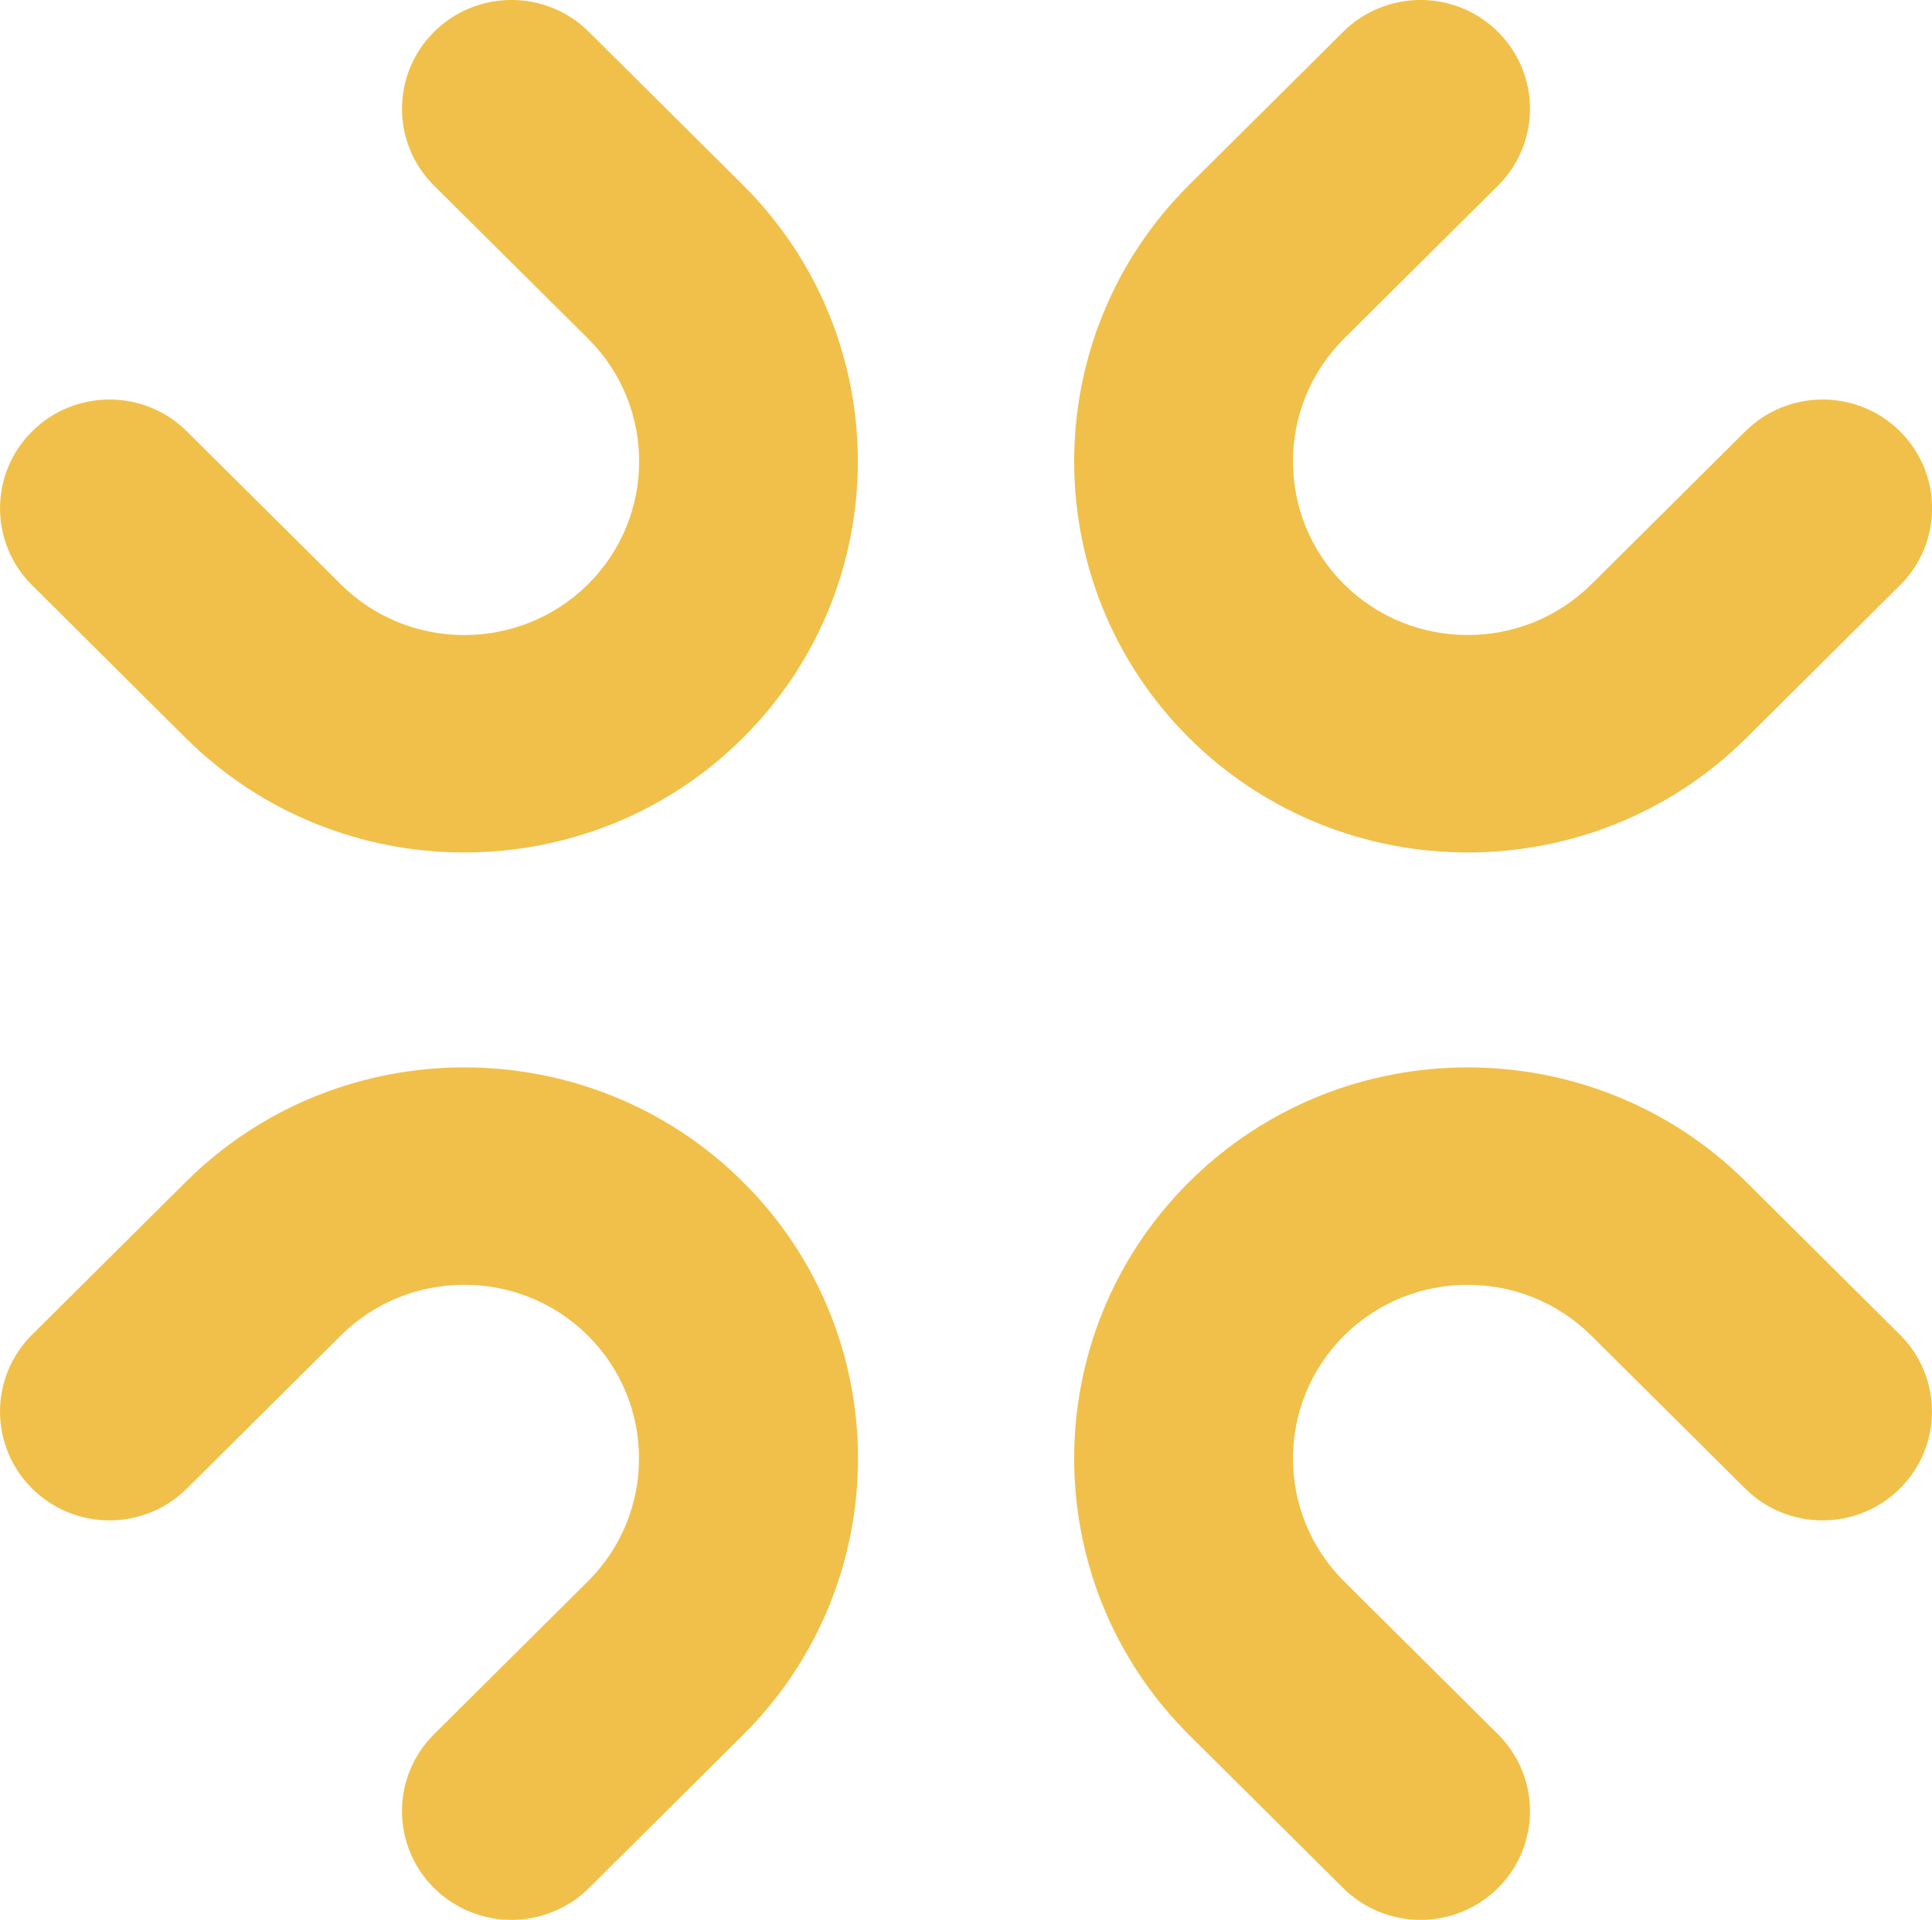 <?xml version="1.0" encoding="utf-8"?>
<!-- Generator: Adobe Illustrator 24.2.0, SVG Export Plug-In . SVG Version: 6.00 Build 0)  -->
<svg version="1.1" id="Layer_1" xmlns="http://www.w3.org/2000/svg" xmlns:xlink="http://www.w3.org/1999/xlink" x="0px" y="0px"
	 viewBox="0 0 165 164" style="enable-background:new 0 0 165 164;" xml:space="preserve">
<style type="text/css">
	.st0{clip-path:url(#SVGID_2_);fill:#f1c04a;}
</style>
<g>
	<defs>
		<rect id="SVGID_1_" width="165" height="164"/>
	</defs>
	<clipPath id="SVGID_2_">
		<use xlink:href="#SVGID_1_"  style="overflow:visible;"/>
	</clipPath>
	<path class="st0" d="M125.35,72.82c-8.61,0-17.22-3.26-23.78-9.77c-13.11-13.03-13.11-34.24,0-47.27l13.14-13.06
		c3.65-3.63,9.57-3.63,13.22,0c3.65,3.63,3.65,9.51,0,13.14l-13.14,13.06c-5.82,5.79-5.82,15.2,0,20.99
		c5.82,5.78,15.29,5.78,21.12,0l13.14-13.06c3.65-3.63,9.57-3.63,13.22,0c3.65,3.63,3.65,9.51,0,13.14l-13.14,13.06
		C142.57,69.56,133.96,72.82,125.35,72.82"/>
	<path class="st0" d="M43.68,164c-2.39,0-4.78-0.91-6.61-2.72c-3.65-3.63-3.65-9.51,0-13.14l13.14-13.06
		c5.82-5.79,5.82-15.2,0-20.99c-5.82-5.79-15.29-5.79-21.11,0l-13.14,13.06c-3.65,3.63-9.57,3.63-13.22,0
		c-3.65-3.63-3.65-9.51,0-13.14l13.14-13.06c13.11-13.03,34.44-13.03,47.56,0s13.11,34.24,0,47.27l-13.14,13.06
		C48.47,163.09,46.07,164,43.68,164"/>
	<path class="st0" d="M39.65,72.82c-8.61,0-17.22-3.26-23.78-9.77L2.74,49.99c-3.65-3.63-3.65-9.51,0-13.14
		c3.65-3.63,9.57-3.63,13.22,0L29.1,49.91c5.82,5.79,15.29,5.78,21.12,0c5.82-5.79,5.82-15.2,0-20.99L37.07,15.86
		c-3.65-3.63-3.65-9.51,0-13.14c3.65-3.63,9.57-3.63,13.22,0l13.14,13.06c13.11,13.03,13.11,34.23,0,47.27
		C56.88,69.56,48.27,72.82,39.65,72.82"/>
	<path class="st0" d="M121.32,164c-2.39,0-4.78-0.91-6.61-2.72l-13.14-13.06c-13.11-13.03-13.11-34.24,0-47.27
		c13.11-13.03,34.44-13.03,47.55,0l13.14,13.06c3.65,3.63,3.65,9.51,0,13.14c-3.65,3.63-9.57,3.63-13.22,0l-13.14-13.06
		c-5.82-5.78-15.29-5.79-21.11,0c-5.82,5.79-5.82,15.2,0,20.99l13.14,13.06c3.65,3.63,3.65,9.51,0,13.14
		C126.1,163.09,123.71,164,121.32,164"/>
</g>
</svg>
